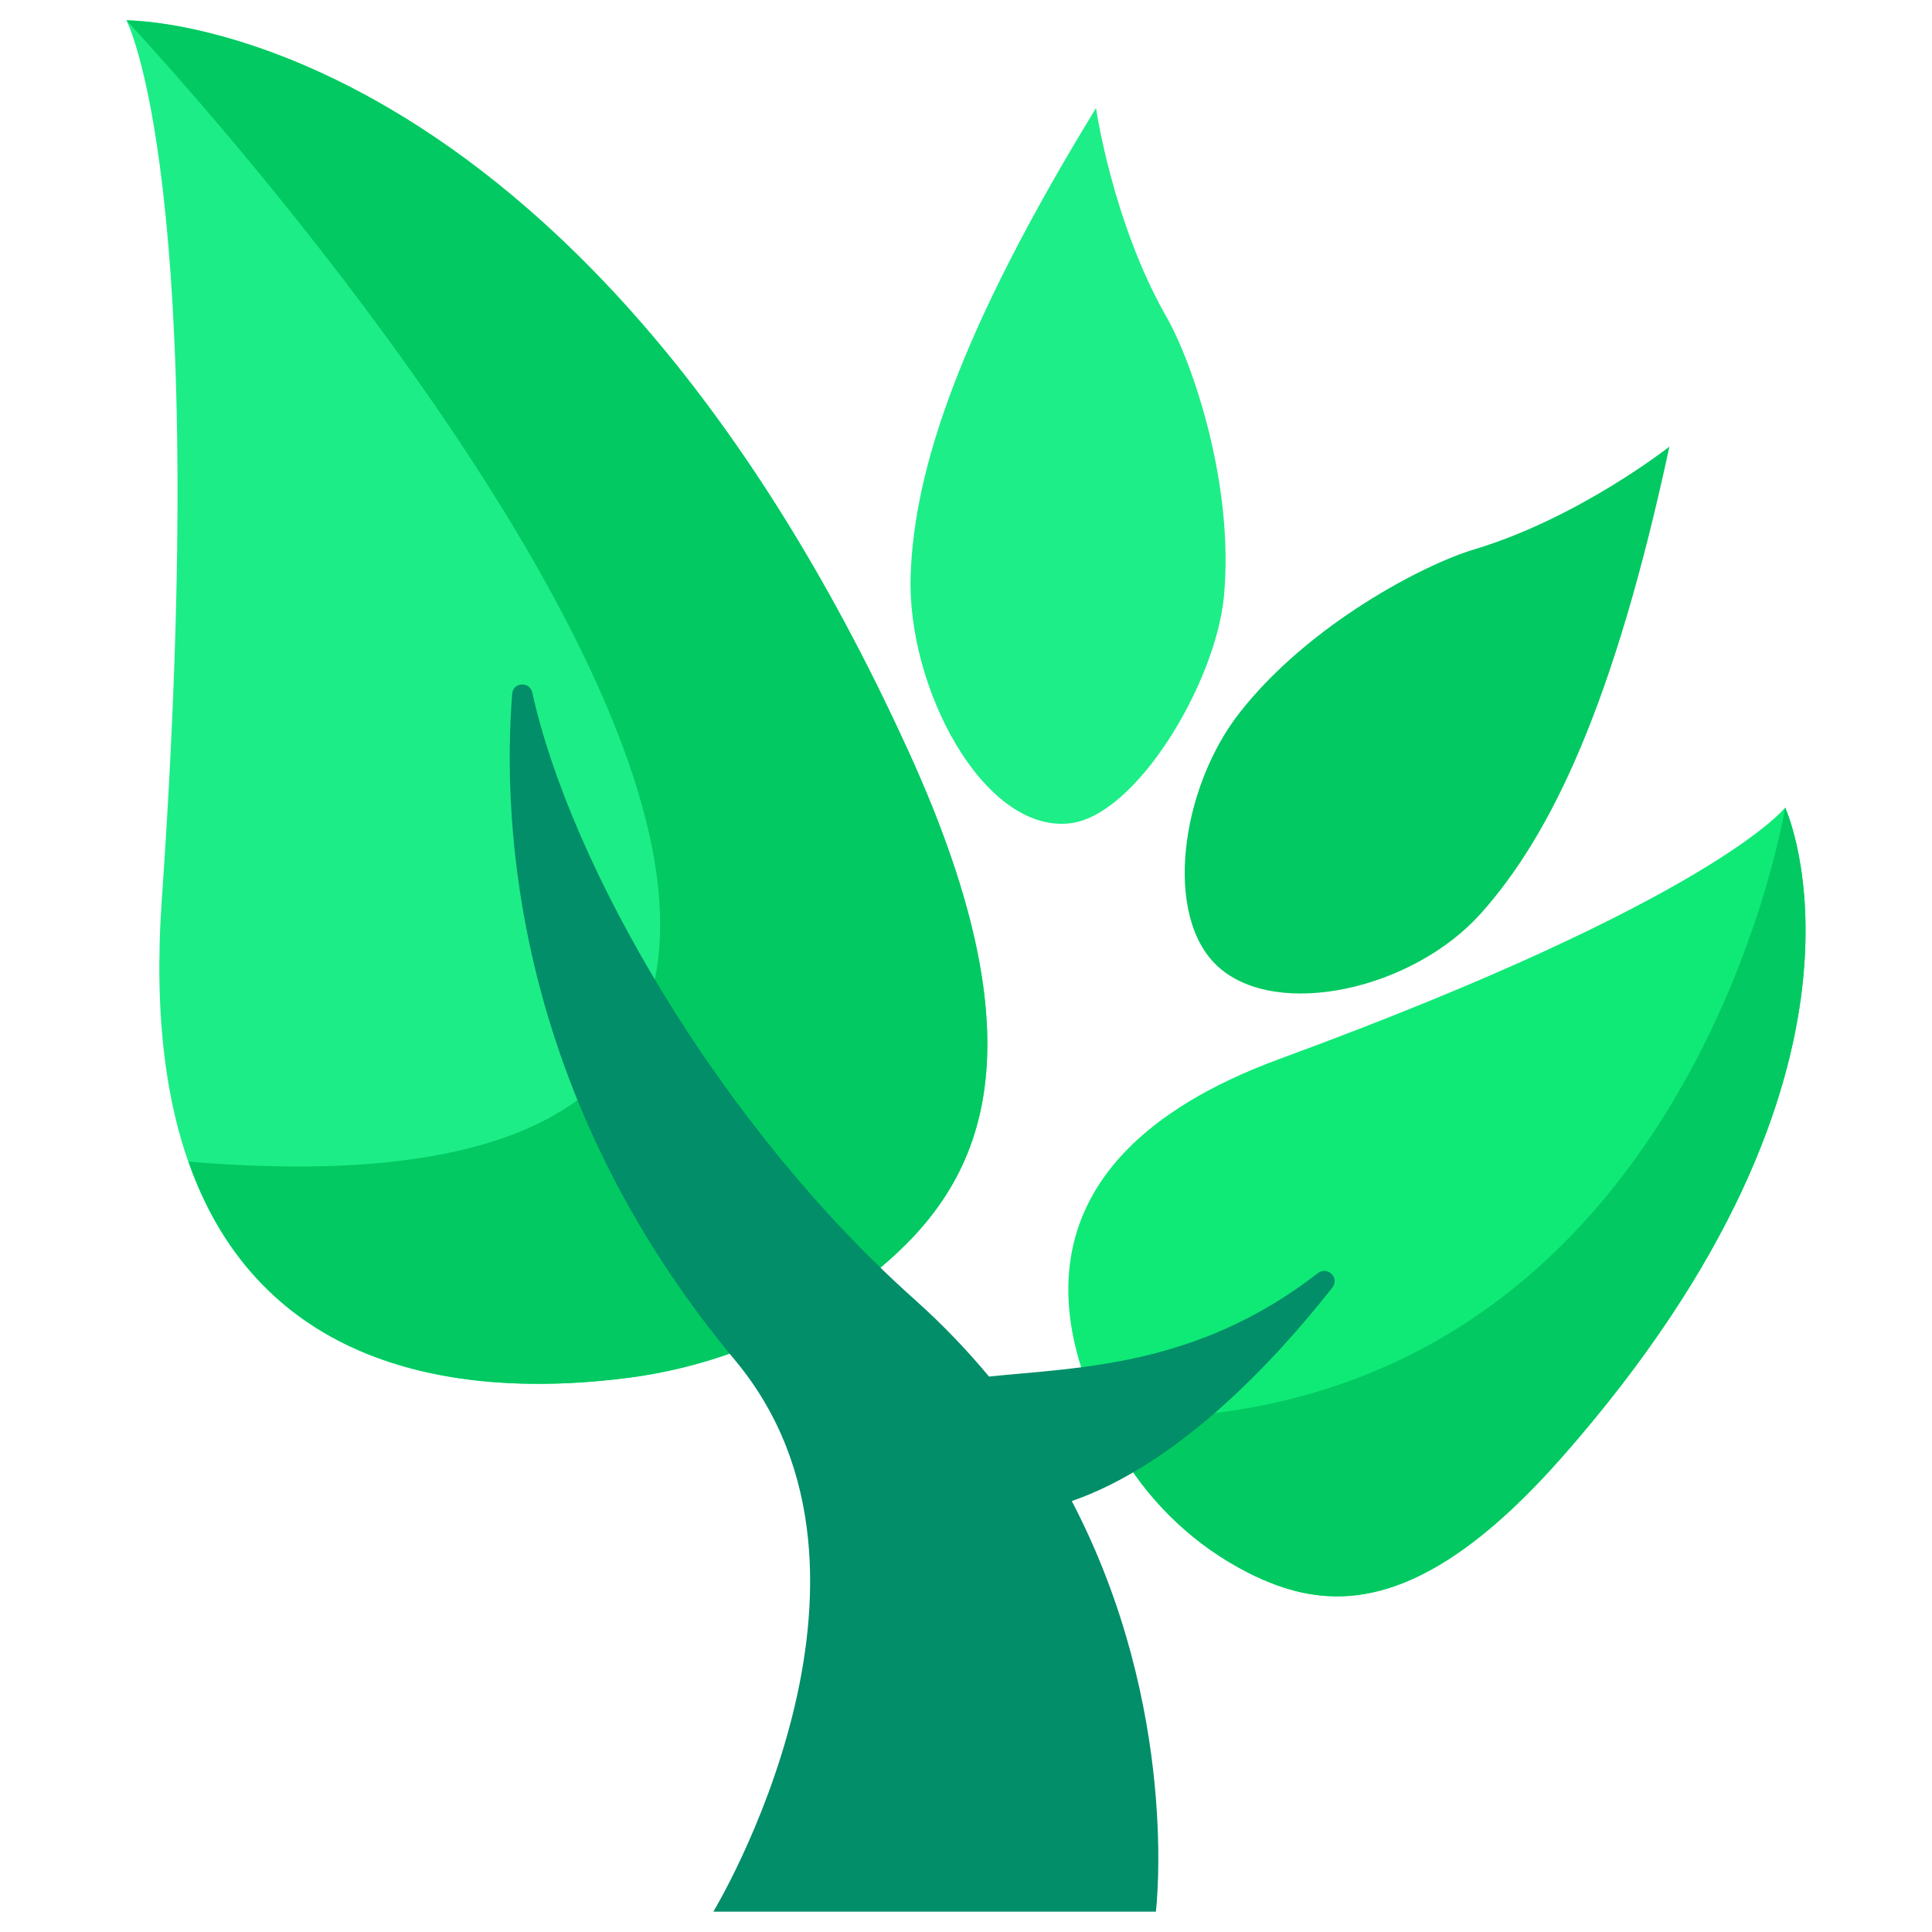 <?xml version="1.0" encoding="utf-8"?>
<!-- Generator: Adobe Illustrator 16.0.0, SVG Export Plug-In . SVG Version: 6.00 Build 0)  -->
<!DOCTYPE svg PUBLIC "-//W3C//DTD SVG 1.1//EN" "http://www.w3.org/Graphics/SVG/1.1/DTD/svg11.dtd">
<svg version="1.1" id="Layer_1" xmlns="http://www.w3.org/2000/svg" xmlns:xlink="http://www.w3.org/1999/xlink" x="0px" y="0px"
	 width="50px" height="50px" viewBox="0 0 50 50" enable-background="new 0 0 50 50" xml:space="preserve">
<g>
	<path fill="#1DED87" d="M22.591,32.968c-1.818,1.47-4.03,2.394-6.35,2.692c-4.887,0.63-12.903-0.152-12.055-12.357
		C5.484,4.67,3.272,0.528,3.272,0.528s11.544-0.144,20.241,18.921C27.169,27.461,25.315,30.769,22.591,32.968z"/>
	<path fill="#02C961" d="M4.879,30.064c2.01,5.723,7.607,6.079,11.362,5.596c2.318-0.299,4.531-1.223,6.35-2.692
		c2.725-2.199,4.578-5.507,0.923-13.519C14.816,0.384,3.272,0.528,3.272,0.528S33.252,32.43,4.879,30.064z"/>
	<g>
		<path fill="#0FEA76" d="M32.293,40.697c-1.336-0.68-2.456-1.73-3.237-3.008c-1.648-2.693-3.291-7.586,4.067-10.287
			C44.356,23.28,46.2,20.901,46.2,20.901s3.107,6.713-5.761,16.793C36.713,41.931,34.293,41.713,32.293,40.697z"/>
		<path fill="#02C961" d="M28.512,36.699c0.173,0.354,0.357,0.687,0.544,0.99c0.781,1.277,1.901,2.328,3.237,3.008
			c2,1.016,4.42,1.233,8.146-3.003c8.868-10.08,5.761-16.793,5.761-16.793S43.577,37.173,28.512,36.699z"/>
	</g>
	<path fill="#018E68" d="M34.104,32.951c-3.135,2.432-6.195,2.434-8.509,2.674c-0.566-0.682-1.204-1.35-1.923-1.992
		c-5.103-4.559-8.923-11.284-9.896-15.707c-0.065-0.297-0.497-0.275-0.521,0.029c-0.262,3.341,0.044,10.382,5.77,17.25
		c4.675,5.607-0.563,14.268-0.563,14.268h11.452c0,0,0.642-5.229-2.176-10.625c2.755-0.959,5.221-3.592,6.741-5.523
		C34.677,33.074,34.356,32.756,34.104,32.951z"/>
	<path fill="#1DEE88" d="M23.567,14.898c0.09-2.719,1.236-6.282,4.798-12.102c0,0,0.423,2.957,1.831,5.421
		c0.66,1.155,1.753,4.32,1.479,7.218c-0.212,2.243-2.281,5.708-4.014,5.876C25.437,21.527,23.472,17.793,23.567,14.898z"/>
	<path fill="#02C961" d="M38.333,23.631c1.811-2.031,3.438-5.401,4.871-12.073c0,0-2.345,1.85-5.064,2.664
		c-1.274,0.381-4.248,1.919-6.047,4.207c-1.549,1.968-2,5.305-0.56,6.597C33.058,26.393,36.572,25.608,38.333,23.631z"/>
</g>
<g>
</g>
<g>
</g>
<g>
</g>
<g>
</g>
<g>
</g>
<g>
</g>
</svg>
